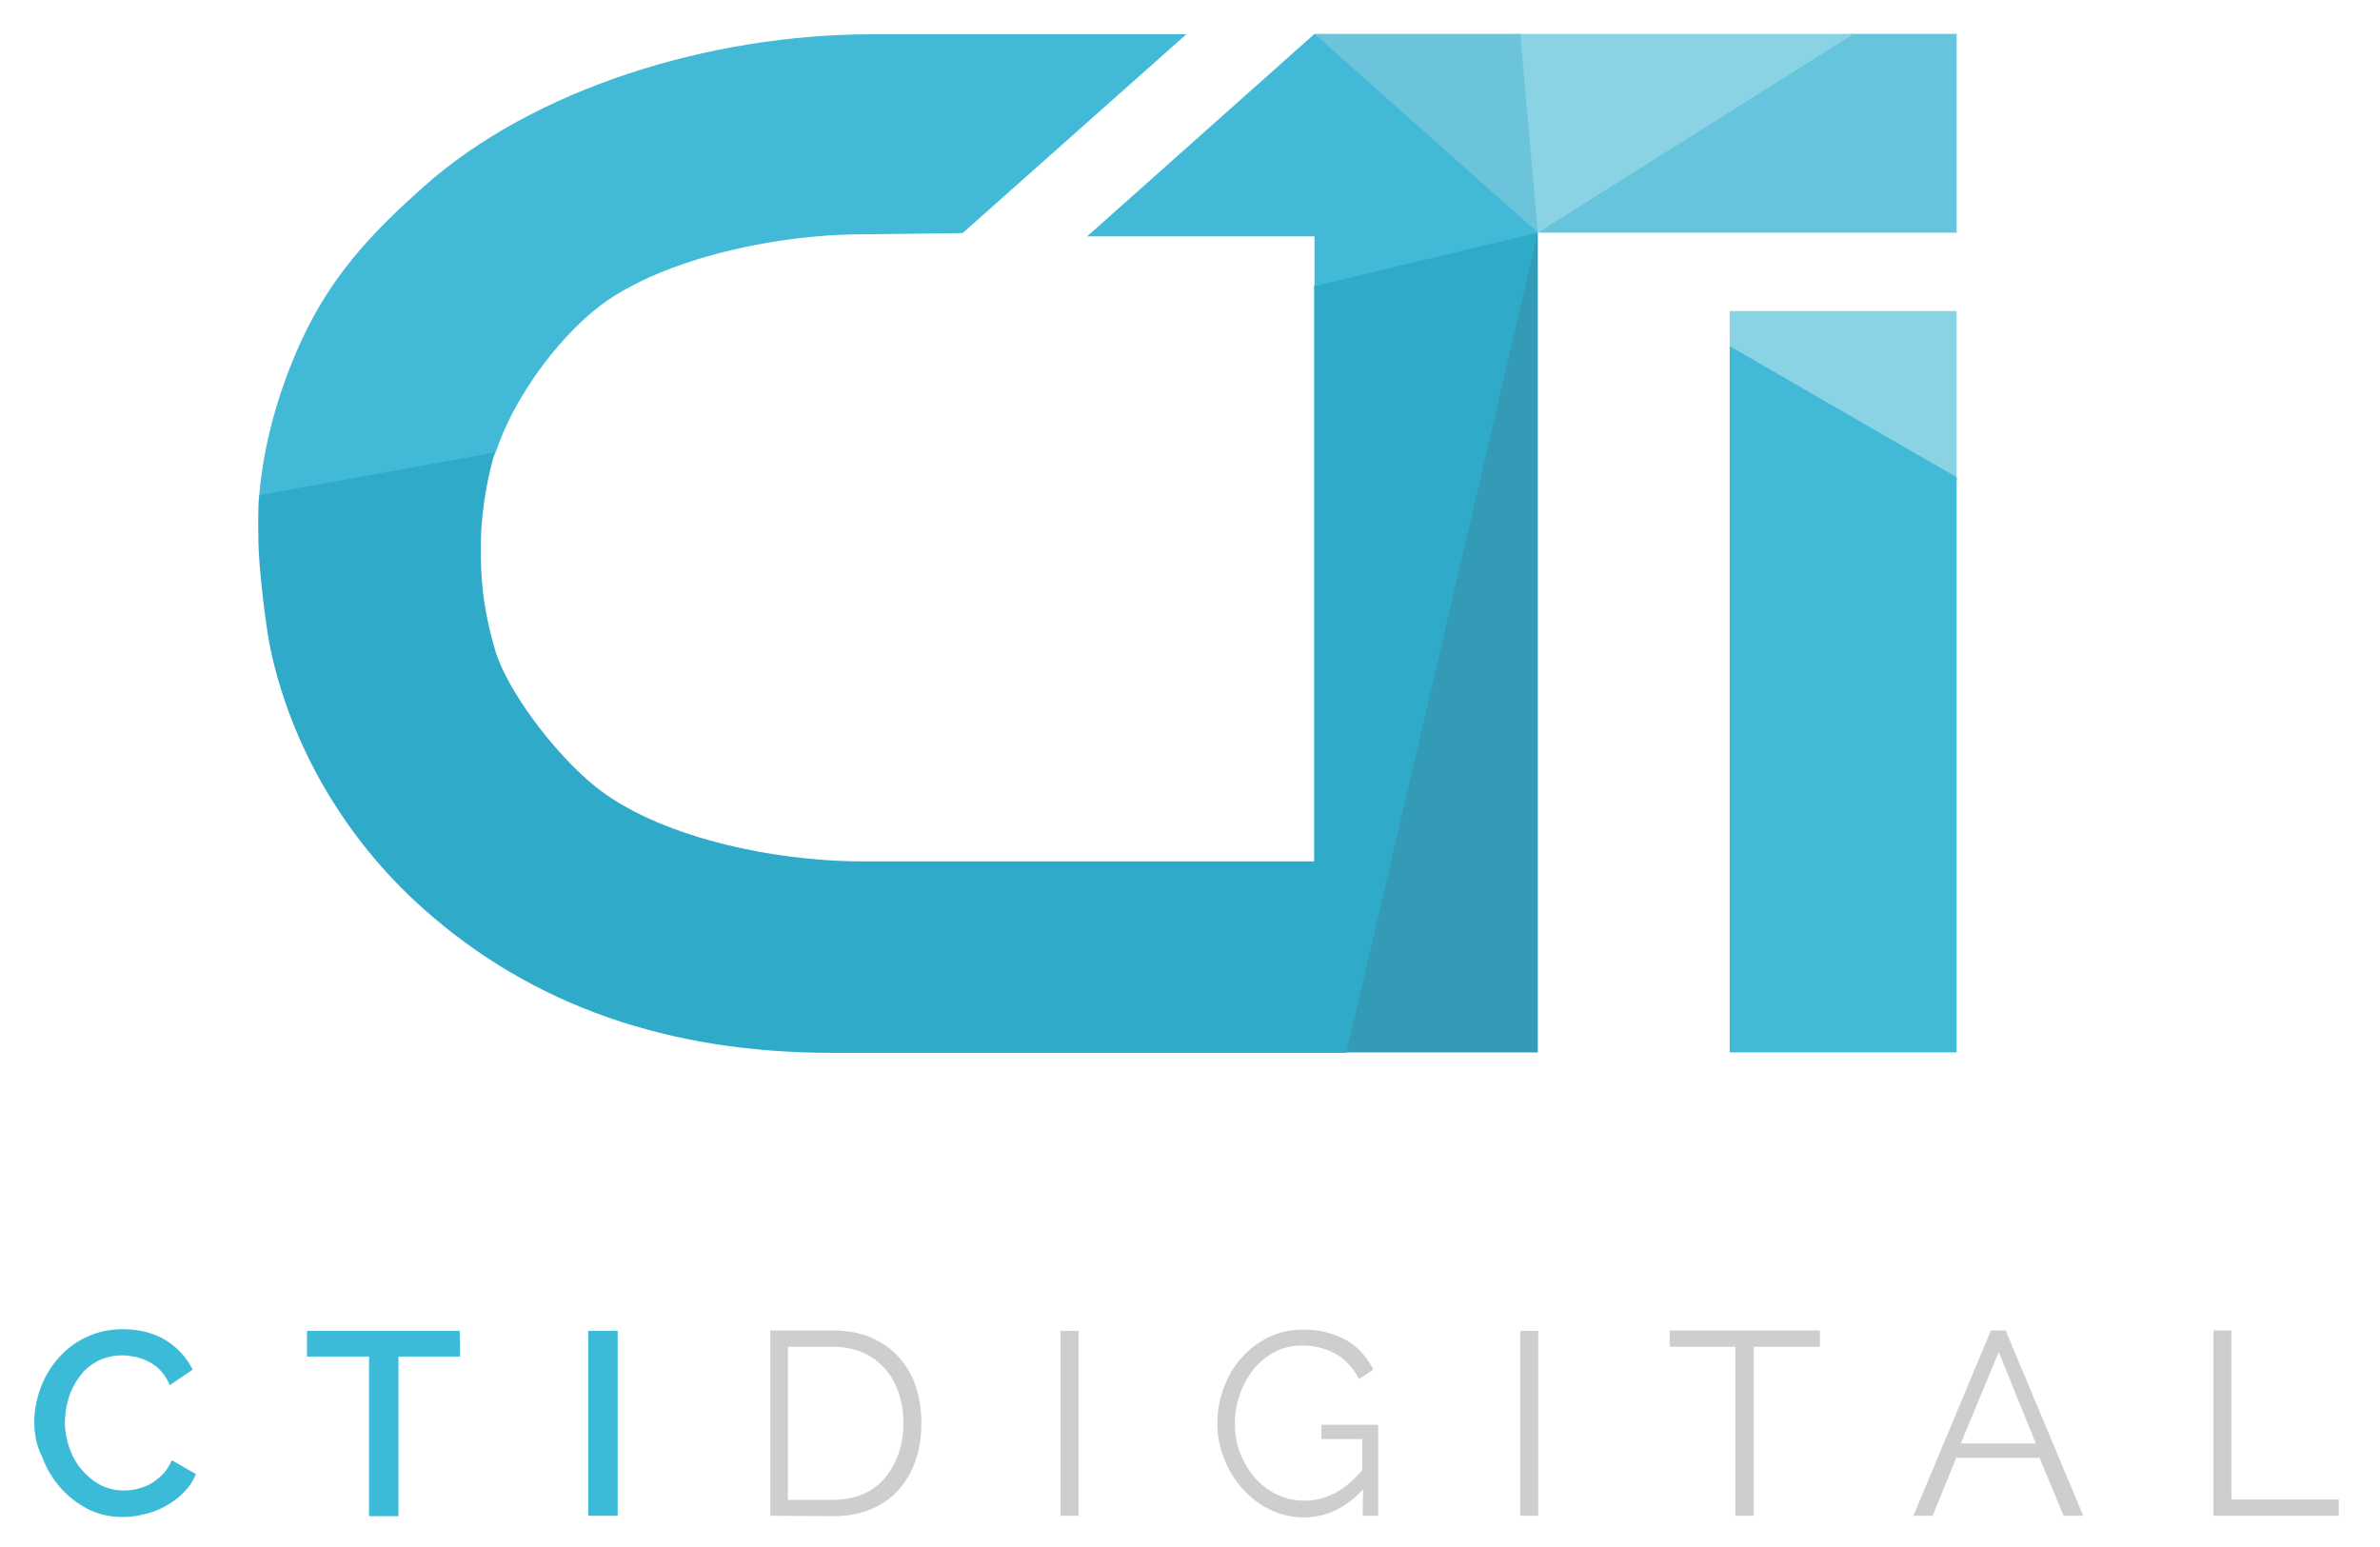 <svg xmlns="http://www.w3.org/2000/svg" viewBox="639 547.9 583 379"><g fill="#3BBBD8"><path d="M647.4 896.2c0-2.7.5-5.4 1.5-8.2 1-2.7 2.4-5.1 4.3-7.3s4.1-3.9 6.8-5.2c2.7-1.3 5.7-2 9.1-2 4 0 7.5.9 10.5 2.7 2.9 1.8 5.1 4.2 6.6 7.2l-5.6 3.8c-.6-1.4-1.3-2.5-2.2-3.5-.9-1-1.9-1.7-2.9-2.2-1-.6-2.1-.9-3.2-1.2-1.1-.2-2.2-.4-3.3-.4-2.3 0-4.3.5-6.1 1.4-1.8 1-3.3 2.2-4.4 3.8-1.2 1.6-2.1 3.3-2.7 5.3-.6 2-.9 3.9-.9 5.9 0 2.2.4 4.3 1.1 6.3.7 2 1.7 3.8 3 5.3s2.8 2.8 4.5 3.7c1.7.9 3.7 1.4 5.8 1.4 1.1 0 2.2-.1 3.4-.4 1.2-.3 2.3-.7 3.3-1.3s2-1.4 2.9-2.3c.9-.9 1.6-2.1 2.2-3.4l5.9 3.4c-.7 1.7-1.7 3.2-3 4.5-1.3 1.3-2.8 2.4-4.4 3.3-1.6.9-3.3 1.6-5.2 2-1.8.5-3.6.7-5.4.7-3.2 0-6-.7-8.6-2-2.6-1.4-4.8-3.1-6.7-5.3-1.9-2.2-3.4-4.7-4.4-7.5-1.4-2.7-1.9-5.6-1.9-8.5zM751.7 880.2h-15.1v39.1h-7.2v-39.1h-15.2v-6.3h37.4l.1 6.3zM783.1 919.2v-45.3h7.2v45.3h-7.2z"/></g><g fill="#CFCECE"><path d="M827.7 919.2v-45.4H843c3.6 0 6.8.6 9.5 1.8 2.7 1.2 5 2.8 6.8 4.9 1.8 2 3.2 4.4 4.1 7.2.9 2.7 1.3 5.7 1.3 8.8 0 3.5-.5 6.6-1.5 9.4-1 2.8-2.5 5.2-4.3 7.2s-4.2 3.5-6.8 4.6c-2.7 1.1-5.7 1.6-9 1.6l-15.4-.1zm32.6-22.7c0-2.7-.4-5.2-1.2-7.5-.8-2.3-1.9-4.3-3.4-5.9-1.5-1.7-3.3-3-5.4-3.9-2.1-.9-4.6-1.4-7.4-1.4H832v37.5h11c2.8 0 5.3-.5 7.4-1.4 2.2-1 4-2.3 5.4-4 1.4-1.7 2.5-3.7 3.3-5.9.8-2.3 1.2-4.8 1.2-7.5zM898.8 919.2v-45.3h4.4v45.3h-4.4zM972.9 912.7c-4.2 4.6-9.1 6.9-14.5 6.9-3.1 0-5.9-.7-8.5-2-2.6-1.3-4.8-3.1-6.7-5.2-1.9-2.2-3.4-4.6-4.4-7.4-1.1-2.7-1.6-5.6-1.6-8.5 0-3 .5-5.9 1.6-8.7 1-2.8 2.5-5.2 4.3-7.3 1.9-2.1 4.1-3.8 6.6-5 2.6-1.3 5.4-1.9 8.4-1.9 2.2 0 4.2.2 6 .7s3.4 1.2 4.9 2c1.4.9 2.7 1.9 3.7 3.1 1.1 1.2 2 2.5 2.7 4l-3.5 2.3c-1.5-2.8-3.4-4.9-5.8-6.2-2.4-1.3-5.1-2-8.1-2-2.5 0-4.8.5-6.8 1.6s-3.8 2.5-5.2 4.3-2.5 3.8-3.3 6.1c-.8 2.3-1.2 4.6-1.2 7.1 0 2.6.4 5 1.3 7.3s2.1 4.3 3.6 6c1.5 1.7 3.3 3.1 5.4 4.1 2.1 1 4.3 1.5 6.7 1.5 2.6 0 5.1-.6 7.4-1.8 2.3-1.2 4.6-3.1 6.8-5.7v-7.6h-10v-3.5h13.9v22.3h-3.8l.1-6.5zM1011.4 919.2v-45.3h4.4v45.3h-4.4zM1084.8 877.8h-16.2v41.4h-4.5v-41.4H1048v-4h36.8v4zM1107.7 919.2l19-45.4h3.6l19 45.4h-4.8l-5.9-14.2h-20.4l-5.8 14.2h-4.7zm20.9-40.1l-9.3 22.4h18.4l-9.1-22.4zM1181.2 919.2v-45.4h4.4v41.4h26.3v4h-30.7z"/></g><path fill="#30AAC9" d="M968 805.6V617l47.6-11.8v200.4"/><path fill="#42BAD7" d="M759.3 659.7l1.1-1s.3-.8 1.2-3.2c4.4-11.2 13.5-23.8 23-31.6 14.7-12.1 43.4-18.6 65.7-18.6l24.5-.3 54.8-48.7h-77.1c-39.6 0-82.8 13.3-109.8 37.4-11.2 10-21 19.9-28.4 34.6-5.4 10.8-10.5 25.5-11.8 40.9 0 .1 0 .2 0 .3l56.8-9.8z"/><path fill="#66C5DC" d="M1118.3 604.9v-48.7h-26.1l-74.7 47-1.8 1.7"/><path fill="#8AD3E4" d="M1093.1 556.2h-82.6l4.3 46.1.9 2.6"/><path fill="#6BC4D9" d="M1015.7 604.9l-4.3-48.7H961v.9l53.8 47.8"/><path fill="#42BAD7" d="M961 556.2l-55.7 49.6H961v13l53-13.2 1.7-.7"/><path fill="#339BB6" d="M1015.7 604.9l-.9.9-46.1 199.9h47v-.8"/><path fill="#30AAC9" d="M1015.7 604.9L960.9 618v140.9H850.2c-22.3 0-50.6-6.2-65.7-18.6-9.8-8-21.3-23.3-24.2-33.1-2.4-8.3-3.7-15.5-3.5-26.8.1-8.3 2.1-17.3 3.1-20.5 0-.1.3-.9.5-1.2l-57.9 10.5c-.1 1.3-.2 1.7-.2 3.4-.1 2.9 0 7.4 0 7.8 0 5.5 1.7 20.6 3 26.7 5 23.2 17.9 46 37.3 63.3 27 24.1 60.6 35.4 100.2 35.4h126l46.9-200.9z"/><path fill="#8AD3E4" d="M1062.7 624.1v9.5l55.6 32.1v-41.6"/><path fill="#42BAD7" d="M1062.7 805.7h55.6V664.8l-55.6-32.1"/></svg>
